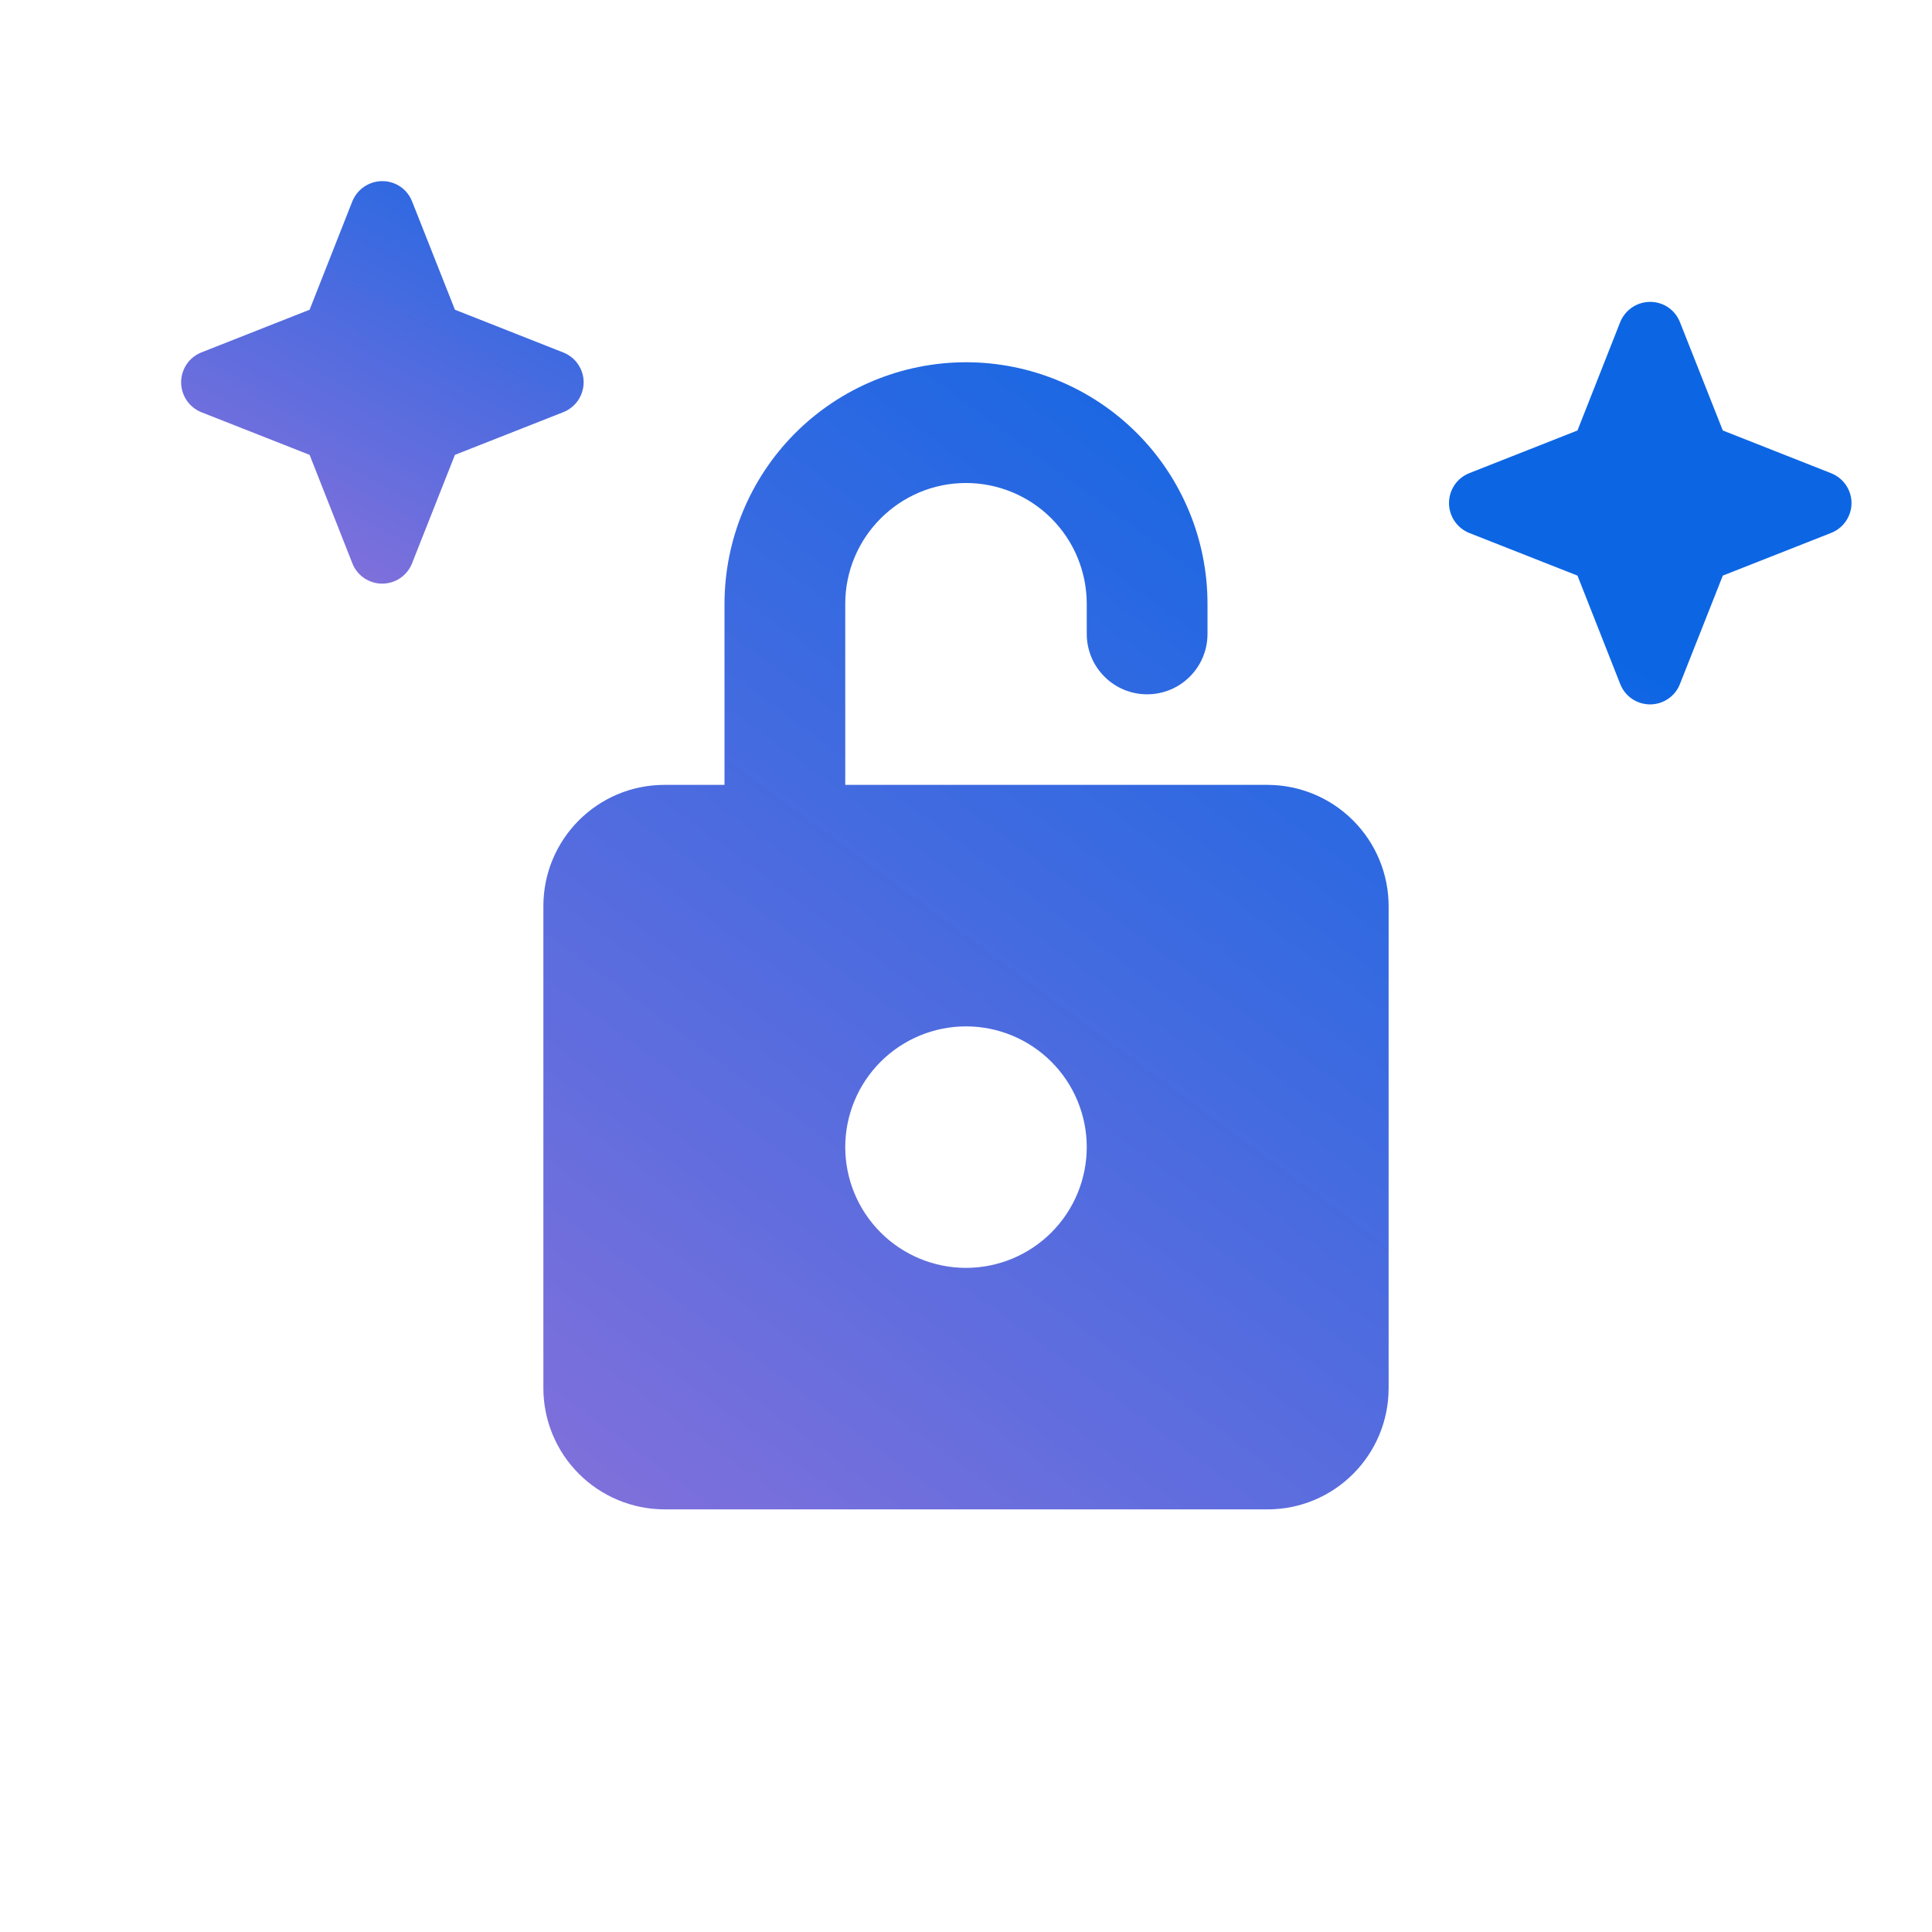 <svg
                  width="32"
                  height="32"
                  viewBox="0 0 32 32"
                  fill="none"
                  xmlns="http://www.w3.org/2000/svg"
                >
                  <path
                    id="leftSparkle"
                    fill-rule="evenodd"
                    clip-rule="evenodd"
                    d="M5.836 3.334L5.128 5.13L3.333 5.838C3.235 5.878 3.15 5.946 3.091 6.034C3.032 6.122 3 6.226 3 6.332C3 6.438 3.032 6.542 3.091 6.63C3.15 6.718 3.235 6.787 3.333 6.827L5.128 7.534L5.836 9.33C5.875 9.43 5.943 9.515 6.031 9.575C6.12 9.635 6.224 9.667 6.33 9.667C6.437 9.667 6.541 9.635 6.629 9.575C6.718 9.515 6.786 9.43 6.825 9.33L7.535 7.534L9.329 6.827C9.428 6.788 9.514 6.72 9.574 6.632C9.634 6.543 9.667 6.439 9.667 6.332C9.667 6.225 9.634 6.121 9.574 6.033C9.514 5.945 9.428 5.877 9.329 5.838L7.535 5.13L6.825 3.335C6.798 3.267 6.758 3.206 6.707 3.154C6.655 3.103 6.594 3.062 6.526 3.036C6.395 2.985 6.249 2.988 6.12 3.044C5.99 3.1 5.889 3.204 5.836 3.334Z"
                    fill="url(#paint0_linear_6803_124670)"
                  ></path>
                  <path
                    id="lock"
                    fill-rule="evenodd"
                    clip-rule="evenodd"
                    d="M13.172 7.173C12.422 7.924 12.001 8.941 12 10.002V13H11.006C9.897 13 9 13.899 9 15.009V22.991C9 23.523 9.211 24.034 9.587 24.41C9.963 24.787 10.474 24.999 11.006 25H20.994C22.103 25 23 24.101 23 22.991V15.009C23 14.477 22.788 13.966 22.412 13.59C22.036 13.213 21.526 13.001 20.994 13H14V10.002C14 8.898 14.898 8 16 8C16.263 8 16.523 8.052 16.766 8.153C17.008 8.253 17.229 8.401 17.415 8.587C17.6 8.773 17.748 8.993 17.848 9.236C17.948 9.479 18 9.739 18 10.002V10.5C18 10.765 18.105 11.02 18.293 11.207C18.48 11.395 18.735 11.5 19 11.5C19.265 11.5 19.52 11.395 19.707 11.207C19.895 11.02 20 10.765 20 10.5V10.002C20 9.477 19.897 8.956 19.696 8.471C19.495 7.985 19.201 7.544 18.829 7.172C18.458 6.801 18.017 6.506 17.531 6.305C17.046 6.104 16.526 6 16 6C14.939 6.001 13.922 6.423 13.172 7.173ZM17.414 20.414C17.039 20.789 16.53 21 16 21C15.47 21 14.961 20.789 14.586 20.414C14.211 20.039 14 19.53 14 19C14 18.47 14.211 17.961 14.586 17.586C14.961 17.211 15.47 17 16 17C16.53 17 17.039 17.211 17.414 17.586C17.789 17.961 18 18.47 18 19C18 19.53 17.789 20.039 17.414 20.414Z"
                    fill="url(#paint1_linear_8375_32929)"
                  ></path>
                  <path
                    id="rightSparkle"
                    fill-rule="evenodd"
                    clip-rule="evenodd"
                    d="M26.836 5.334L26.128 7.13L24.333 7.838C24.235 7.878 24.15 7.946 24.091 8.034C24.032 8.122 24 8.226 24 8.332C24 8.438 24.032 8.542 24.091 8.63C24.15 8.718 24.235 8.787 24.333 8.827L26.128 9.534L26.836 11.33C26.875 11.43 26.943 11.515 27.031 11.575C27.12 11.635 27.224 11.667 27.33 11.667C27.437 11.667 27.541 11.635 27.629 11.575C27.718 11.515 27.786 11.43 27.825 11.33L28.535 9.534L30.329 8.827C30.428 8.788 30.514 8.72 30.574 8.632C30.634 8.543 30.667 8.439 30.667 8.332C30.667 8.225 30.634 8.121 30.574 8.033C30.514 7.945 30.428 7.877 30.329 7.838L28.535 7.13L27.825 5.335C27.798 5.267 27.758 5.206 27.707 5.154C27.655 5.103 27.594 5.062 27.526 5.036C27.395 4.985 27.249 4.988 27.119 5.044C26.99 5.1 26.889 5.204 26.836 5.334Z"
                    fill="url(#paint2_linear_6803_124664)"
                  ></path>
                  <defs>
                    <linearGradient
                      id="paint0_linear_6803_124670"
                      x1="1.98682e-07"
                      y1="6.667"
                      x2="4.313"
                      y2="-1.278"
                      gradientUnits="userSpaceOnUse"
                    >
                      <stop
                        stop-color="#8270DB"
                      ></stop>
                      <stop
                        offset="1"
                        stop-color="#0C66E4"
                      ></stop>
                    </linearGradient>
                    <linearGradient
                      id="paint1_linear_8375_32929"
                      x1="9"
                      y1="25"
                      x2="23"
                      y2="6"
                      gradientUnits="userSpaceOnUse"
                    >
                      <stop
                        stop-color="#8270DB"
                      ></stop>
                      <stop
                        offset="1"
                        stop-color="#0C66E4"
                      ></stop>
                    </linearGradient>
                    <linearGradient
                      id="paint2_linear_6803_124664"
                      x1="1.98682e-07"
                      y1="6.667"
                      x2="4.313"
                      y2="-1.278"
                      gradientUnits="userSpaceOnUse"
                    >
                      <stop
                        stop-color="#8270DB"
                      ></stop>
                      <stop
                        offset="1"
                        stop-color="#0C66E4"
                      ></stop>
                    </linearGradient>
                  </defs></svg>